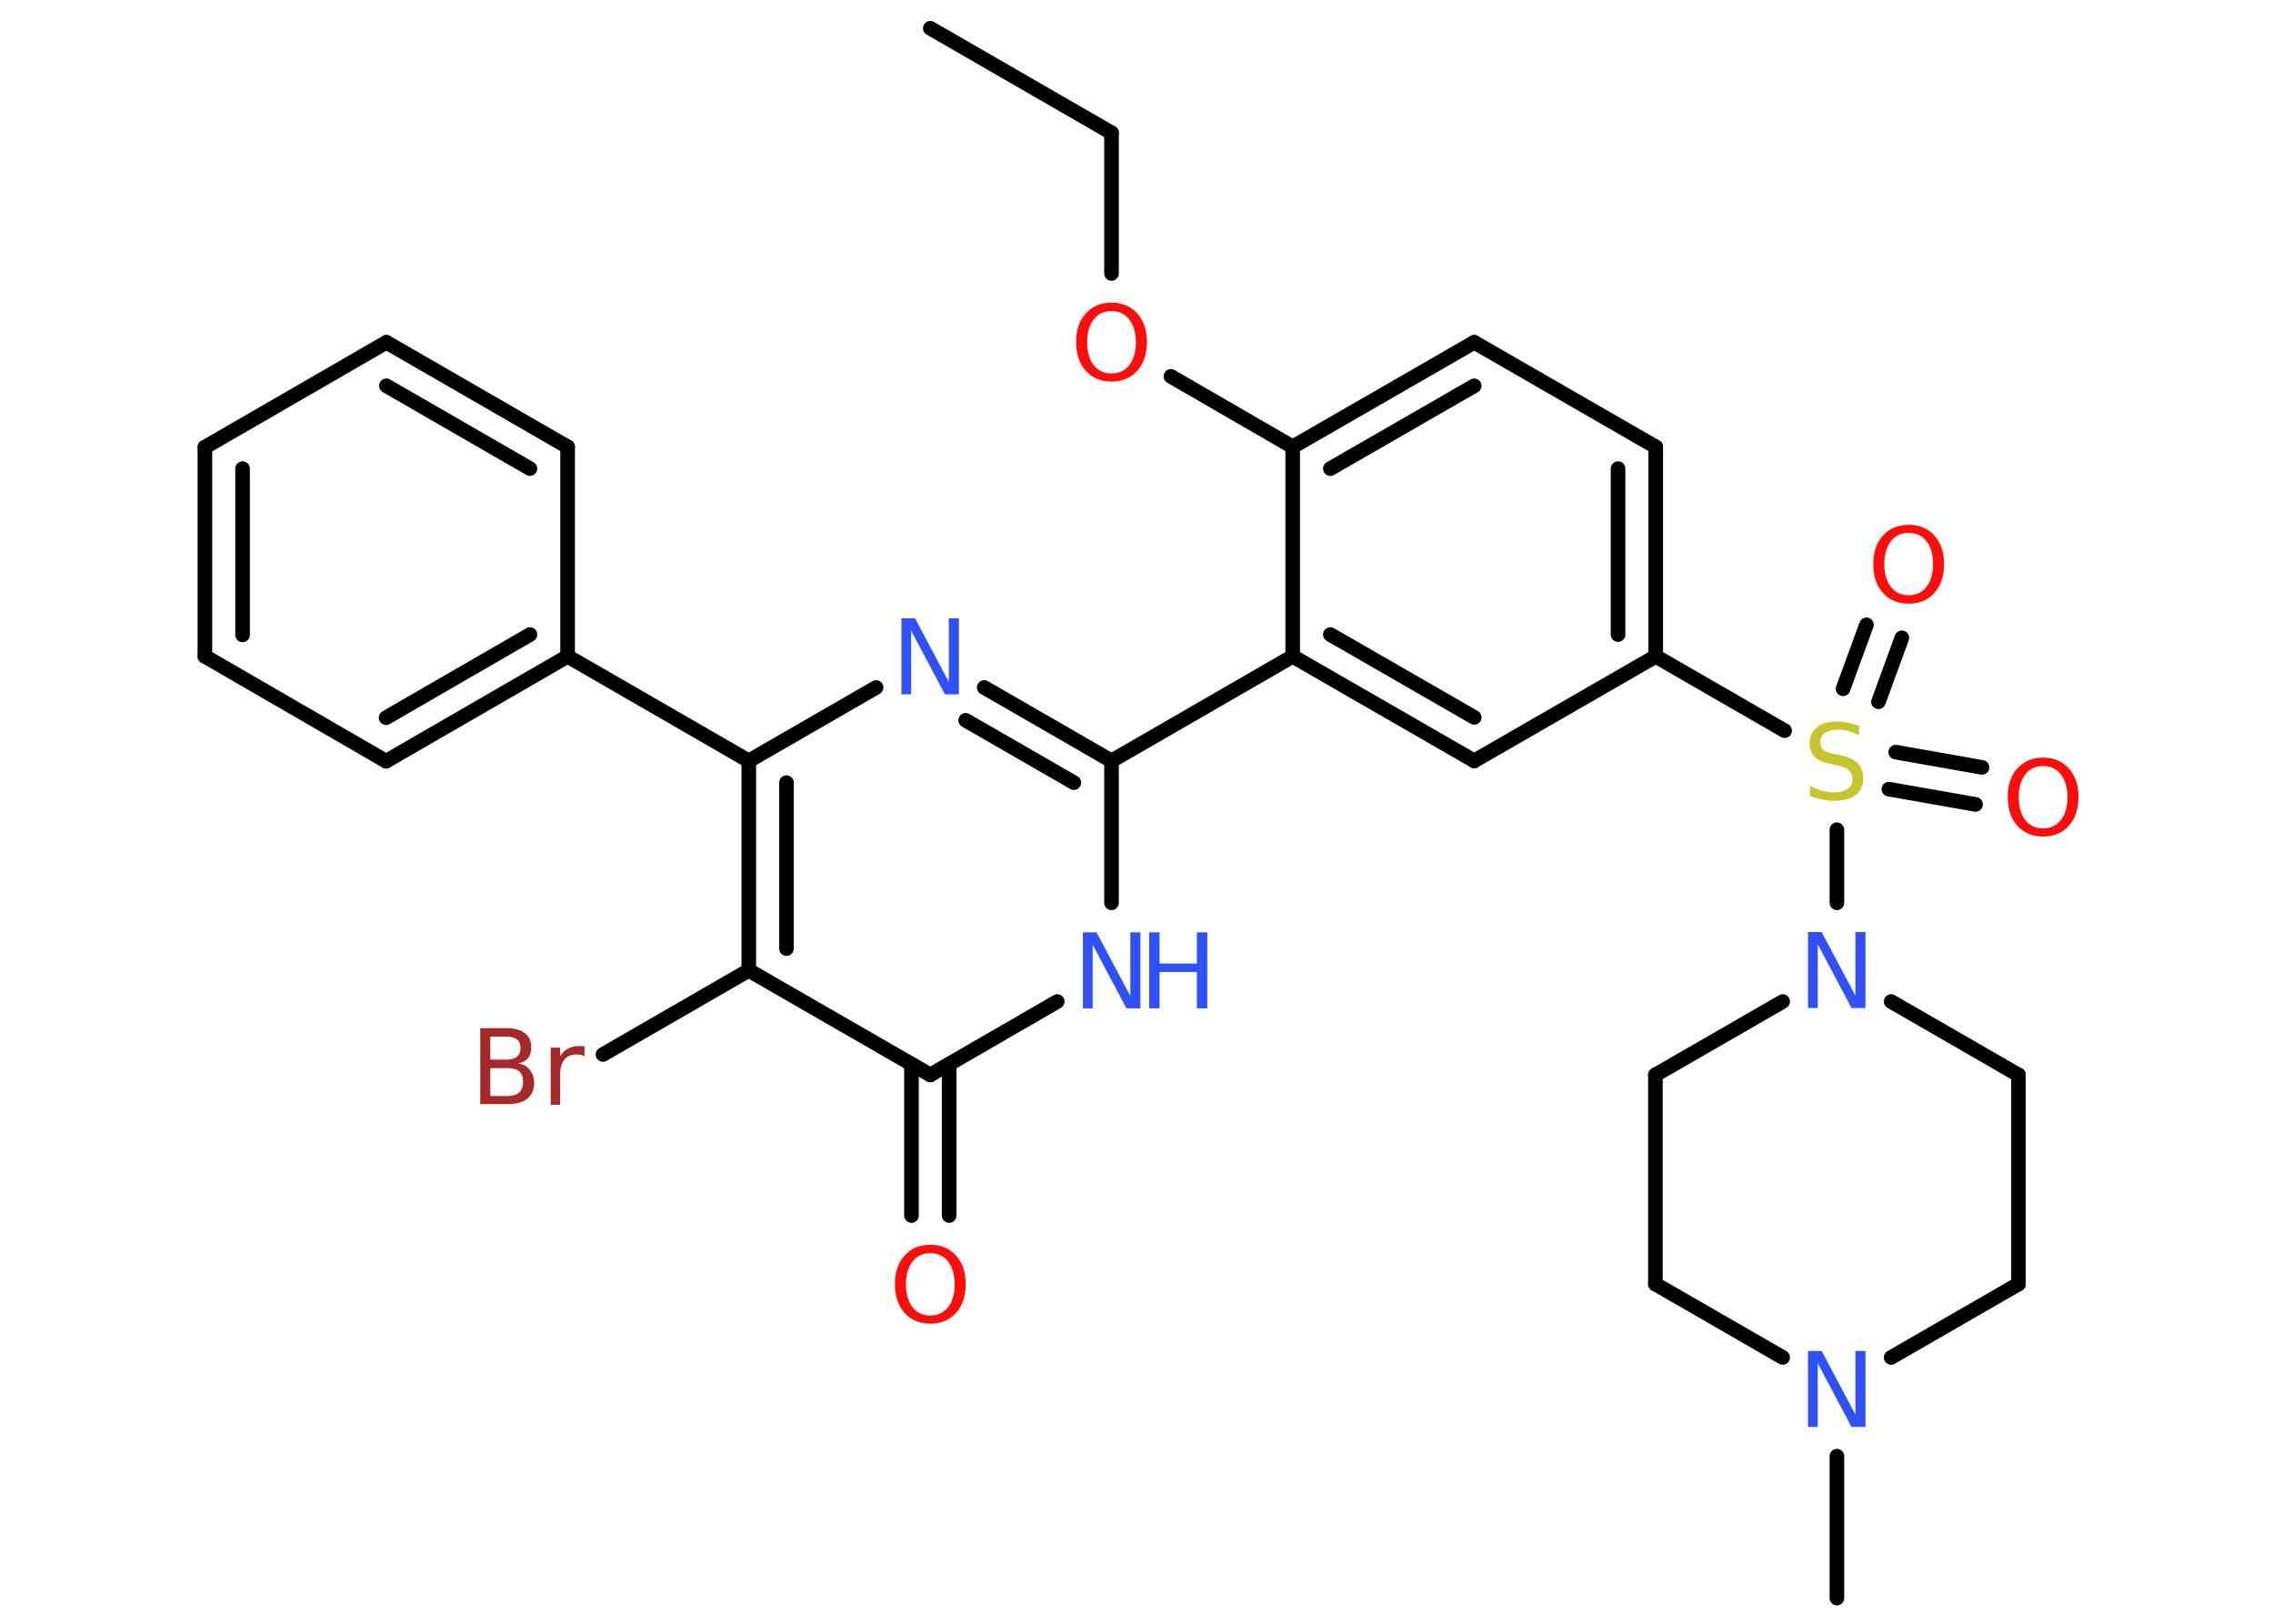 <?xml version='1.0' encoding='UTF-8'?>
<!DOCTYPE svg PUBLIC "-//W3C//DTD SVG 1.1//EN" "http://www.w3.org/Graphics/SVG/1.1/DTD/svg11.dtd">
<svg version='1.2' xmlns='http://www.w3.org/2000/svg' xmlns:xlink='http://www.w3.org/1999/xlink' width='70.0mm' height='50.0mm' viewBox='0 0 70.0 50.0'>
  <desc>Generated by the Chemistry Development Kit (http://github.com/cdk)</desc>
  <g stroke-linecap='round' stroke-linejoin='round' stroke='#000000' stroke-width='.45' fill='#3050F8'>
    <rect x='.0' y='.0' width='70.0' height='50.0' fill='#FFFFFF' stroke='none'/>
    <g id='mol1' class='mol'>
      <line id='mol1bnd1' class='bond' x1='28.65' y1='.87' x2='34.23' y2='4.09'/>
      <line id='mol1bnd2' class='bond' x1='34.23' y1='4.09' x2='34.23' y2='8.42'/>
      <line id='mol1bnd3' class='bond' x1='36.06' y1='11.59' x2='39.81' y2='13.76'/>
      <g id='mol1bnd4' class='bond'>
        <line x1='45.4' y1='10.54' x2='39.81' y2='13.76'/>
        <line x1='45.4' y1='11.88' x2='40.97' y2='14.43'/>
      </g>
      <line id='mol1bnd5' class='bond' x1='45.4' y1='10.54' x2='50.99' y2='13.76'/>
      <g id='mol1bnd6' class='bond'>
        <line x1='50.99' y1='20.21' x2='50.99' y2='13.76'/>
        <line x1='49.83' y1='19.54' x2='49.83' y2='14.43'/>
      </g>
      <line id='mol1bnd7' class='bond' x1='50.99' y1='20.21' x2='54.96' y2='22.5'/>
      <g id='mol1bnd8' class='bond'>
        <line x1='58.38' y1='23.16' x2='61.04' y2='23.63'/>
        <line x1='58.17' y1='24.3' x2='60.84' y2='24.77'/>
      </g>
      <g id='mol1bnd9' class='bond'>
        <line x1='56.76' y1='21.21' x2='57.48' y2='19.24'/>
        <line x1='57.85' y1='21.61' x2='58.57' y2='19.64'/>
      </g>
      <line id='mol1bnd10' class='bond' x1='56.57' y1='25.55' x2='56.57' y2='27.8'/>
      <line id='mol1bnd11' class='bond' x1='58.24' y1='30.84' x2='62.16' y2='33.1'/>
      <line id='mol1bnd12' class='bond' x1='62.16' y1='33.1' x2='62.16' y2='39.54'/>
      <line id='mol1bnd13' class='bond' x1='62.16' y1='39.54' x2='58.24' y2='41.8'/>
      <line id='mol1bnd14' class='bond' x1='56.57' y1='44.84' x2='56.57' y2='49.21'/>
      <line id='mol1bnd15' class='bond' x1='54.9' y1='41.8' x2='50.98' y2='39.54'/>
      <line id='mol1bnd16' class='bond' x1='50.98' y1='39.54' x2='50.98' y2='33.1'/>
      <line id='mol1bnd17' class='bond' x1='54.9' y1='30.84' x2='50.98' y2='33.1'/>
      <line id='mol1bnd18' class='bond' x1='50.99' y1='20.21' x2='45.4' y2='23.43'/>
      <g id='mol1bnd19' class='bond'>
        <line x1='39.81' y1='20.21' x2='45.4' y2='23.43'/>
        <line x1='40.97' y1='19.54' x2='45.4' y2='22.09'/>
      </g>
      <line id='mol1bnd20' class='bond' x1='39.81' y1='13.76' x2='39.81' y2='20.21'/>
      <line id='mol1bnd21' class='bond' x1='39.81' y1='20.21' x2='34.23' y2='23.43'/>
      <g id='mol1bnd22' class='bond'>
        <line x1='34.23' y1='23.43' x2='30.31' y2='21.17'/>
        <line x1='33.07' y1='24.1' x2='29.74' y2='22.18'/>
      </g>
      <line id='mol1bnd23' class='bond' x1='26.98' y1='21.17' x2='23.06' y2='23.43'/>
      <line id='mol1bnd24' class='bond' x1='23.06' y1='23.43' x2='17.48' y2='20.21'/>
      <g id='mol1bnd25' class='bond'>
        <line x1='11.89' y1='23.44' x2='17.48' y2='20.21'/>
        <line x1='11.89' y1='22.1' x2='16.32' y2='19.54'/>
      </g>
      <line id='mol1bnd26' class='bond' x1='11.89' y1='23.44' x2='6.31' y2='20.21'/>
      <g id='mol1bnd27' class='bond'>
        <line x1='6.31' y1='13.77' x2='6.31' y2='20.21'/>
        <line x1='7.47' y1='14.43' x2='7.47' y2='19.55'/>
      </g>
      <line id='mol1bnd28' class='bond' x1='6.31' y1='13.77' x2='11.9' y2='10.54'/>
      <g id='mol1bnd29' class='bond'>
        <line x1='17.48' y1='13.76' x2='11.9' y2='10.54'/>
        <line x1='16.32' y1='14.43' x2='11.9' y2='11.88'/>
      </g>
      <line id='mol1bnd30' class='bond' x1='17.48' y1='20.21' x2='17.48' y2='13.76'/>
      <g id='mol1bnd31' class='bond'>
        <line x1='23.06' y1='23.43' x2='23.06' y2='29.88'/>
        <line x1='24.22' y1='24.1' x2='24.22' y2='29.21'/>
      </g>
      <line id='mol1bnd32' class='bond' x1='23.06' y1='29.88' x2='18.57' y2='32.47'/>
      <line id='mol1bnd33' class='bond' x1='23.06' y1='29.88' x2='28.65' y2='33.1'/>
      <g id='mol1bnd34' class='bond'>
        <line x1='29.23' y1='32.77' x2='29.23' y2='37.43'/>
        <line x1='28.07' y1='32.77' x2='28.07' y2='37.43'/>
      </g>
      <line id='mol1bnd35' class='bond' x1='28.65' y1='33.1' x2='32.56' y2='30.84'/>
      <line id='mol1bnd36' class='bond' x1='34.23' y1='23.43' x2='34.23' y2='27.8'/>
      <path id='mol1atm3' class='atom' d='M34.23 9.58q-.35 .0 -.55 .26q-.2 .26 -.2 .7q.0 .44 .2 .7q.2 .26 .55 .26q.34 .0 .55 -.26q.2 -.26 .2 -.7q.0 -.44 -.2 -.7q-.2 -.26 -.55 -.26zM34.23 9.32q.49 .0 .79 .33q.3 .33 .3 .88q.0 .56 -.3 .89q-.3 .33 -.79 .33q-.49 .0 -.79 -.33q-.3 -.33 -.3 -.89q.0 -.55 .3 -.88q.3 -.33 .79 -.33z' stroke='none' fill='#FF0D0D'/>
      <path id='mol1atm8' class='atom' d='M57.25 22.33v.31q-.18 -.08 -.34 -.13q-.16 -.04 -.31 -.04q-.26 .0 -.4 .1q-.14 .1 -.14 .29q.0 .15 .09 .23q.09 .08 .35 .13l.19 .04q.35 .07 .52 .24q.17 .17 .17 .46q.0 .34 -.23 .52q-.23 .18 -.67 .18q-.17 .0 -.35 -.04q-.19 -.04 -.39 -.11v-.32q.19 .11 .38 .16q.19 .05 .36 .05q.27 .0 .42 -.11q.15 -.11 .15 -.3q.0 -.17 -.11 -.27q-.11 -.1 -.35 -.15l-.19 -.04q-.36 -.07 -.51 -.22q-.16 -.15 -.16 -.42q.0 -.31 .22 -.49q.22 -.18 .6 -.18q.16 .0 .33 .03q.17 .03 .35 .09z' stroke='none' fill='#C6C62C'/>
      <path id='mol1atm9' class='atom' d='M62.92 23.59q-.35 .0 -.55 .26q-.2 .26 -.2 .7q.0 .44 .2 .7q.2 .26 .55 .26q.34 .0 .55 -.26q.2 -.26 .2 -.7q.0 -.44 -.2 -.7q-.2 -.26 -.55 -.26zM62.92 23.33q.49 .0 .79 .33q.3 .33 .3 .88q.0 .56 -.3 .89q-.3 .33 -.79 .33q-.49 .0 -.79 -.33q-.3 -.33 -.3 -.89q.0 -.55 .3 -.88q.3 -.33 .79 -.33z' stroke='none' fill='#FF0D0D'/>
      <path id='mol1atm10' class='atom' d='M58.78 16.41q-.35 .0 -.55 .26q-.2 .26 -.2 .7q.0 .44 .2 .7q.2 .26 .55 .26q.34 .0 .55 -.26q.2 -.26 .2 -.7q.0 -.44 -.2 -.7q-.2 -.26 -.55 -.26zM58.78 16.16q.49 .0 .79 .33q.3 .33 .3 .88q.0 .56 -.3 .89q-.3 .33 -.79 .33q-.49 .0 -.79 -.33q-.3 -.33 -.3 -.89q.0 -.55 .3 -.88q.3 -.33 .79 -.33z' stroke='none' fill='#FF0D0D'/>
      <path id='mol1atm11' class='atom' d='M55.68 28.7h.42l1.04 1.96v-1.96h.31v2.34h-.43l-1.04 -1.96v1.96h-.3v-2.34z' stroke='none'/>
      <path id='mol1atm14' class='atom' d='M55.68 41.6h.42l1.04 1.96v-1.96h.31v2.34h-.43l-1.04 -1.96v1.96h-.3v-2.34z' stroke='none'/>
      <path id='mol1atm21' class='atom' d='M27.76 19.04h.42l1.04 1.96v-1.96h.31v2.34h-.43l-1.04 -1.96v1.96h-.3v-2.34z' stroke='none'/>
      <path id='mol1atm30' class='atom' d='M15.1 32.89v.86h.51q.26 .0 .38 -.11q.12 -.11 .12 -.33q.0 -.22 -.12 -.32q-.12 -.1 -.38 -.1h-.51zM15.1 31.92v.71h.47q.23 .0 .35 -.09q.11 -.09 .11 -.27q.0 -.18 -.11 -.26q-.11 -.09 -.35 -.09h-.47zM14.79 31.66h.81q.36 .0 .56 .15q.2 .15 .2 .43q.0 .22 -.1 .34q-.1 .13 -.3 .16q.24 .05 .36 .21q.13 .16 .13 .4q.0 .31 -.21 .48q-.21 .17 -.61 .17h-.84v-2.34zM17.99 32.52q-.05 -.03 -.11 -.04q-.06 -.01 -.13 -.01q-.24 .0 -.37 .16q-.13 .16 -.13 .46v.93h-.29v-1.76h.29v.27q.09 -.16 .24 -.24q.15 -.08 .36 -.08q.03 .0 .07 .0q.03 .0 .08 .01v.3z' stroke='none' fill='#A62929'/>
      <path id='mol1atm32' class='atom' d='M28.65 38.59q-.35 .0 -.55 .26q-.2 .26 -.2 .7q.0 .44 .2 .7q.2 .26 .55 .26q.34 .0 .55 -.26q.2 -.26 .2 -.7q.0 -.44 -.2 -.7q-.2 -.26 -.55 -.26zM28.65 38.33q.49 .0 .79 .33q.3 .33 .3 .88q.0 .56 -.3 .89q-.3 .33 -.79 .33q-.49 .0 -.79 -.33q-.3 -.33 -.3 -.89q.0 -.55 .3 -.88q.3 -.33 .79 -.33z' stroke='none' fill='#FF0D0D'/>
      <g id='mol1atm33' class='atom'>
        <path d='M33.35 28.71h.42l1.04 1.96v-1.96h.31v2.34h-.43l-1.04 -1.96v1.96h-.3v-2.34z' stroke='none'/>
        <path d='M35.39 28.71h.32v.96h1.15v-.96h.32v2.34h-.32v-1.12h-1.15v1.12h-.32v-2.34z' stroke='none'/>
      </g>
    </g>
  </g>
</svg>
